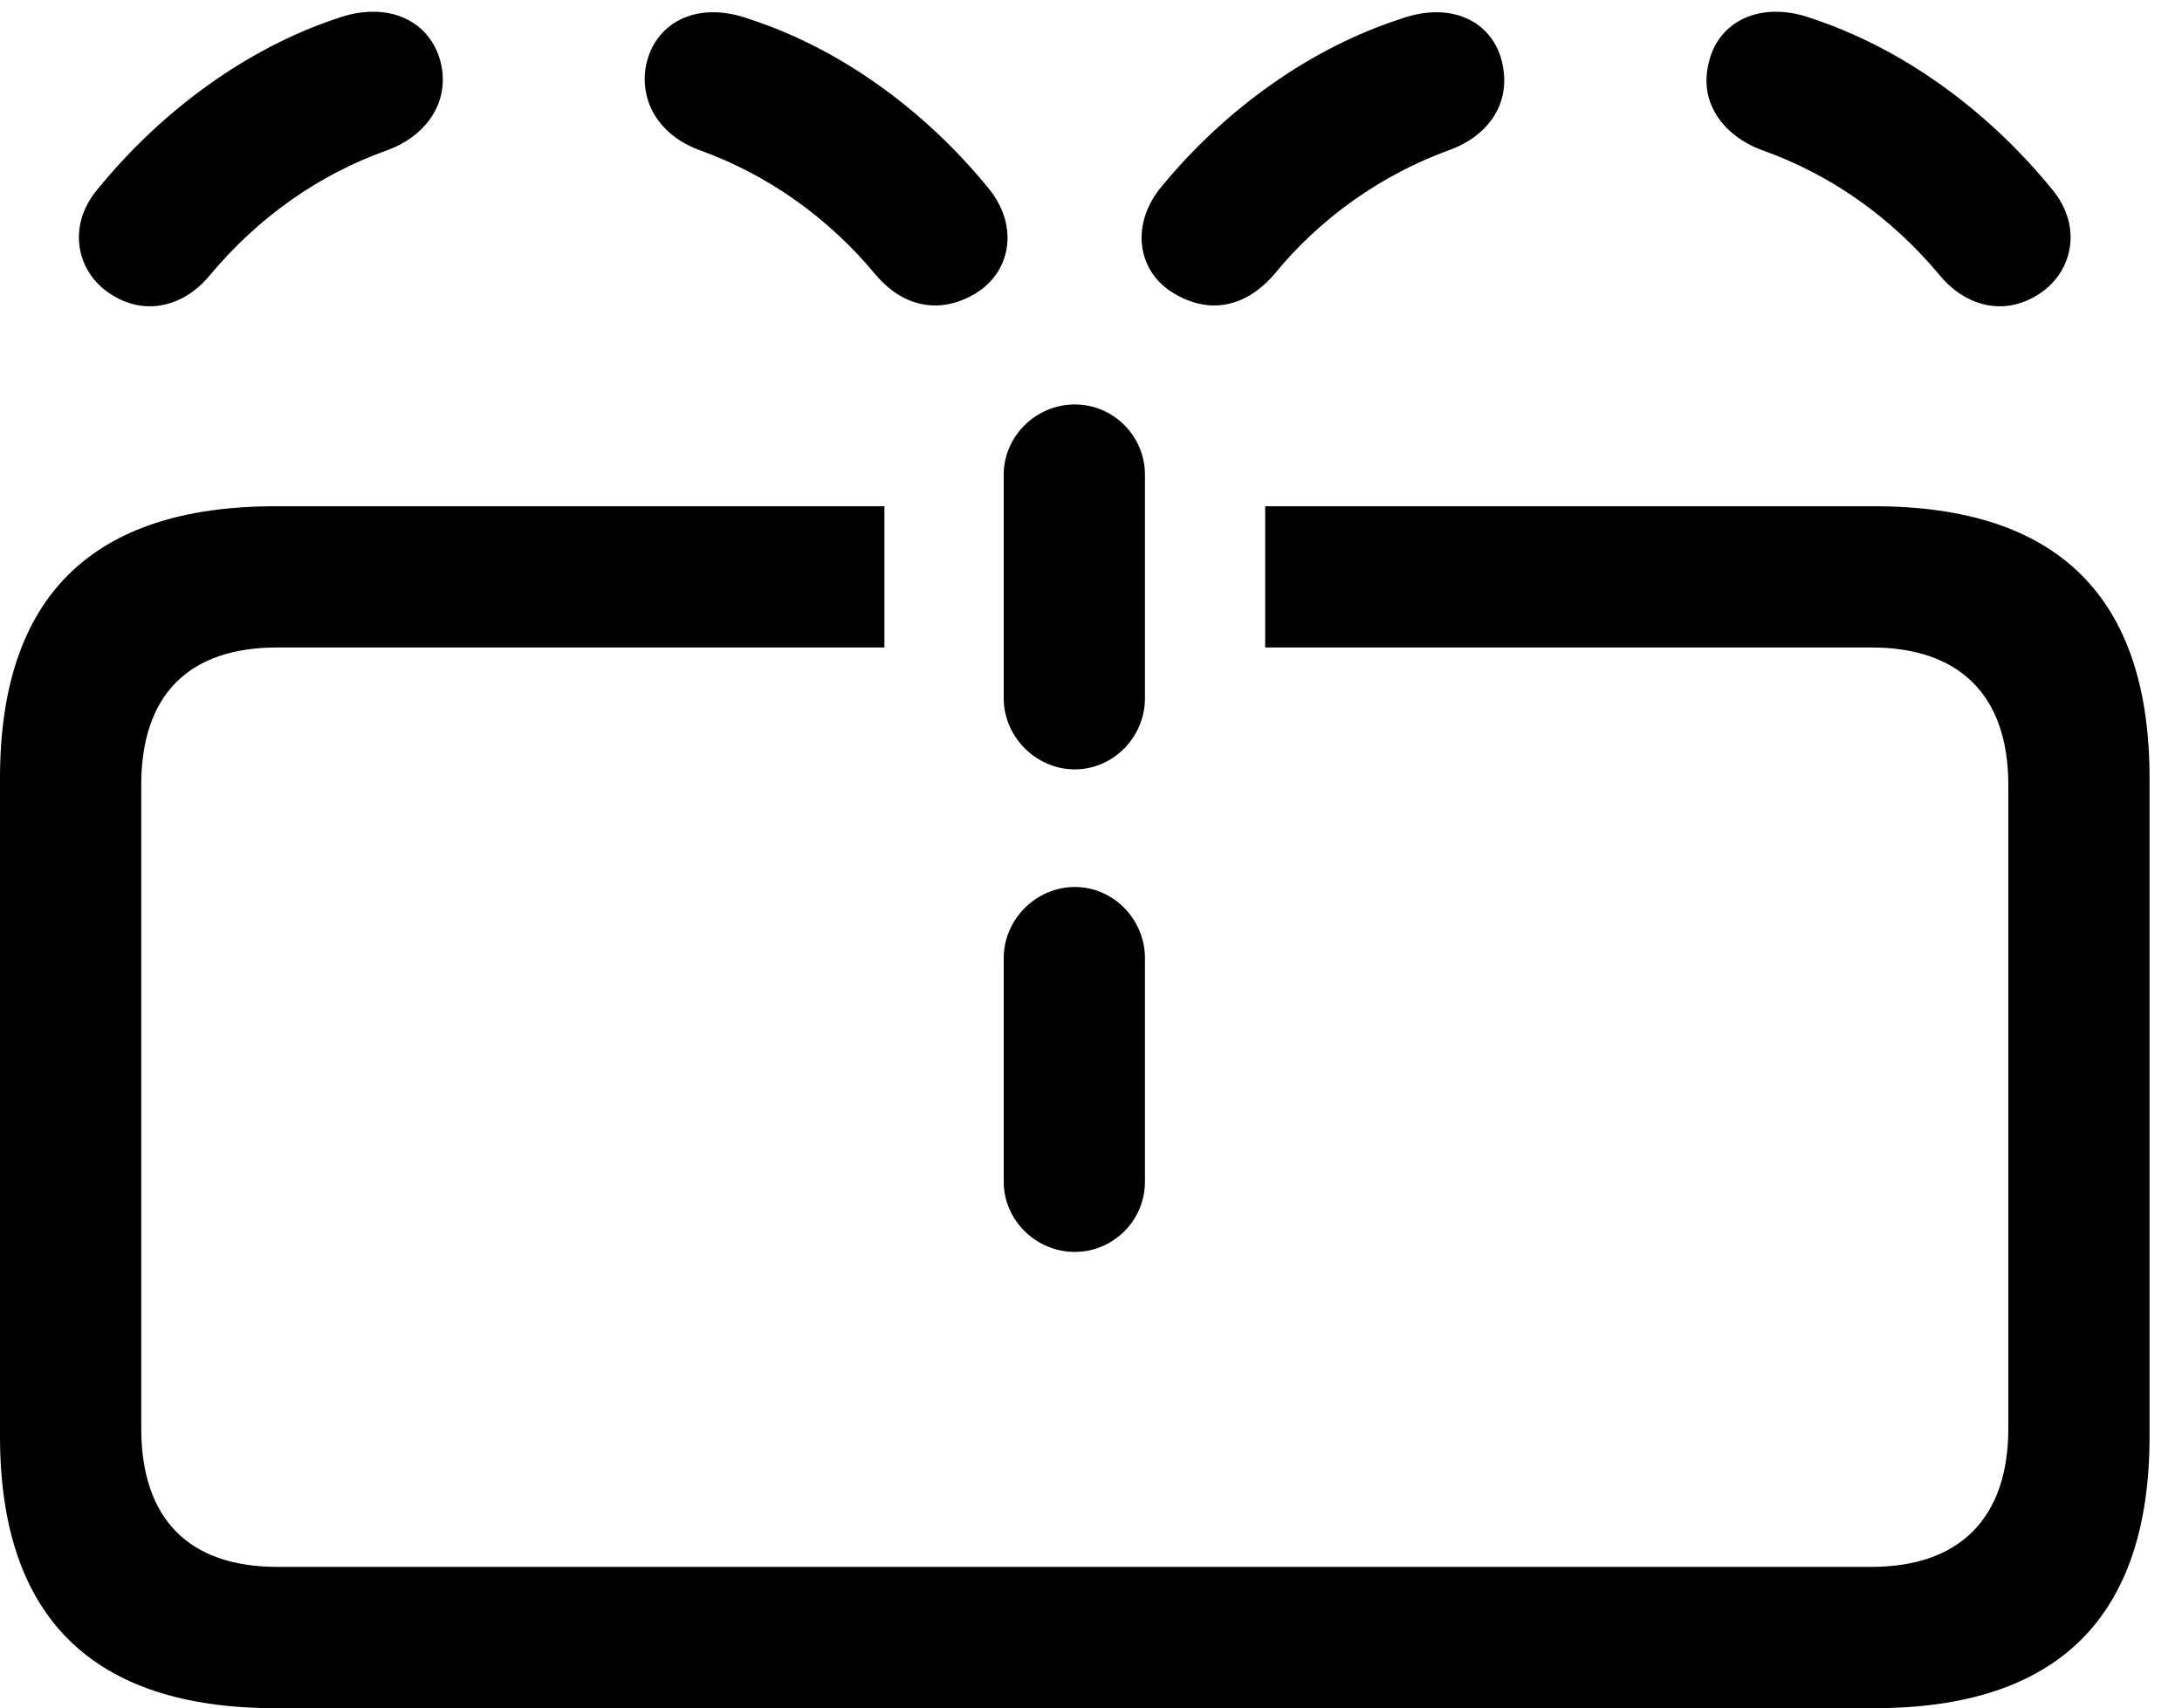 <svg version="1.1" xmlns="http://www.w3.org/2000/svg" xmlns:xlink="http://www.w3.org/1999/xlink" width="24.287" height="19.014" viewBox="0 0 24.287 19.014">
 <g>
  <rect height="19.014" opacity="0" width="24.287" x="0" y="0"/>
  <path d="M23.926 8.662L23.926 15.986C23.926 17.998 22.91 19.014 20.859 19.014L3.066 19.014C1.025 19.014 0 17.998 0 15.986L0 8.662C0 6.641 1.025 5.635 3.066 5.635L9.844 5.635L9.844 7.207L3.086 7.207C2.109 7.207 1.572 7.725 1.572 8.74L1.572 15.898C1.572 16.914 2.109 17.441 3.086 17.441L20.83 17.441C21.797 17.441 22.354 16.914 22.354 15.898L22.354 8.74C22.354 7.725 21.797 7.207 20.83 7.207L14.082 7.207L14.082 5.635L20.859 5.635C22.91 5.635 23.926 6.65 23.926 8.662Z" fill="currentColor"/>
  <path d="M1.26 3.291C1.631 3.516 2.051 3.408 2.334 3.066C2.871 2.422 3.545 1.943 4.316 1.67C4.736 1.514 5 1.152 4.912 0.723C4.805 0.234 4.326 0 3.75 0.205C2.754 0.537 1.807 1.221 1.084 2.109C0.732 2.529 0.859 3.057 1.26 3.291ZM10.85 3.271C11.25 3.037 11.348 2.52 11.006 2.1C10.283 1.211 9.336 0.537 8.35 0.215C7.734-0.01 7.275 0.273 7.188 0.742C7.119 1.162 7.363 1.514 7.783 1.67C8.545 1.943 9.219 2.422 9.746 3.057C10.059 3.428 10.469 3.496 10.85 3.271ZM13.076 3.271C13.457 3.496 13.857 3.428 14.18 3.057C14.697 2.422 15.381 1.943 16.133 1.67C16.562 1.514 16.807 1.162 16.729 0.742C16.65 0.273 16.191-0.01 15.576 0.215C14.59 0.537 13.633 1.211 12.91 2.1C12.578 2.52 12.666 3.037 13.076 3.271ZM22.666 3.291C23.066 3.057 23.193 2.529 22.842 2.109C22.119 1.221 21.172 0.537 20.166 0.205C19.6 0 19.111 0.234 19.014 0.723C18.916 1.152 19.189 1.514 19.609 1.67C20.381 1.943 21.055 2.422 21.592 3.066C21.875 3.408 22.295 3.516 22.666 3.291ZM11.963 8.564C12.393 8.564 12.744 8.203 12.744 7.773L12.744 5.283C12.744 4.854 12.393 4.502 11.963 4.502C11.533 4.502 11.172 4.854 11.172 5.283L11.172 7.773C11.172 8.203 11.533 8.564 11.963 8.564ZM11.963 13.935C12.393 13.935 12.744 13.584 12.744 13.154L12.744 10.664C12.744 10.234 12.393 9.873 11.963 9.873C11.533 9.873 11.172 10.234 11.172 10.664L11.172 13.154C11.172 13.584 11.533 13.935 11.963 13.935Z" fill="currentColor"/>
 </g>
</svg>
